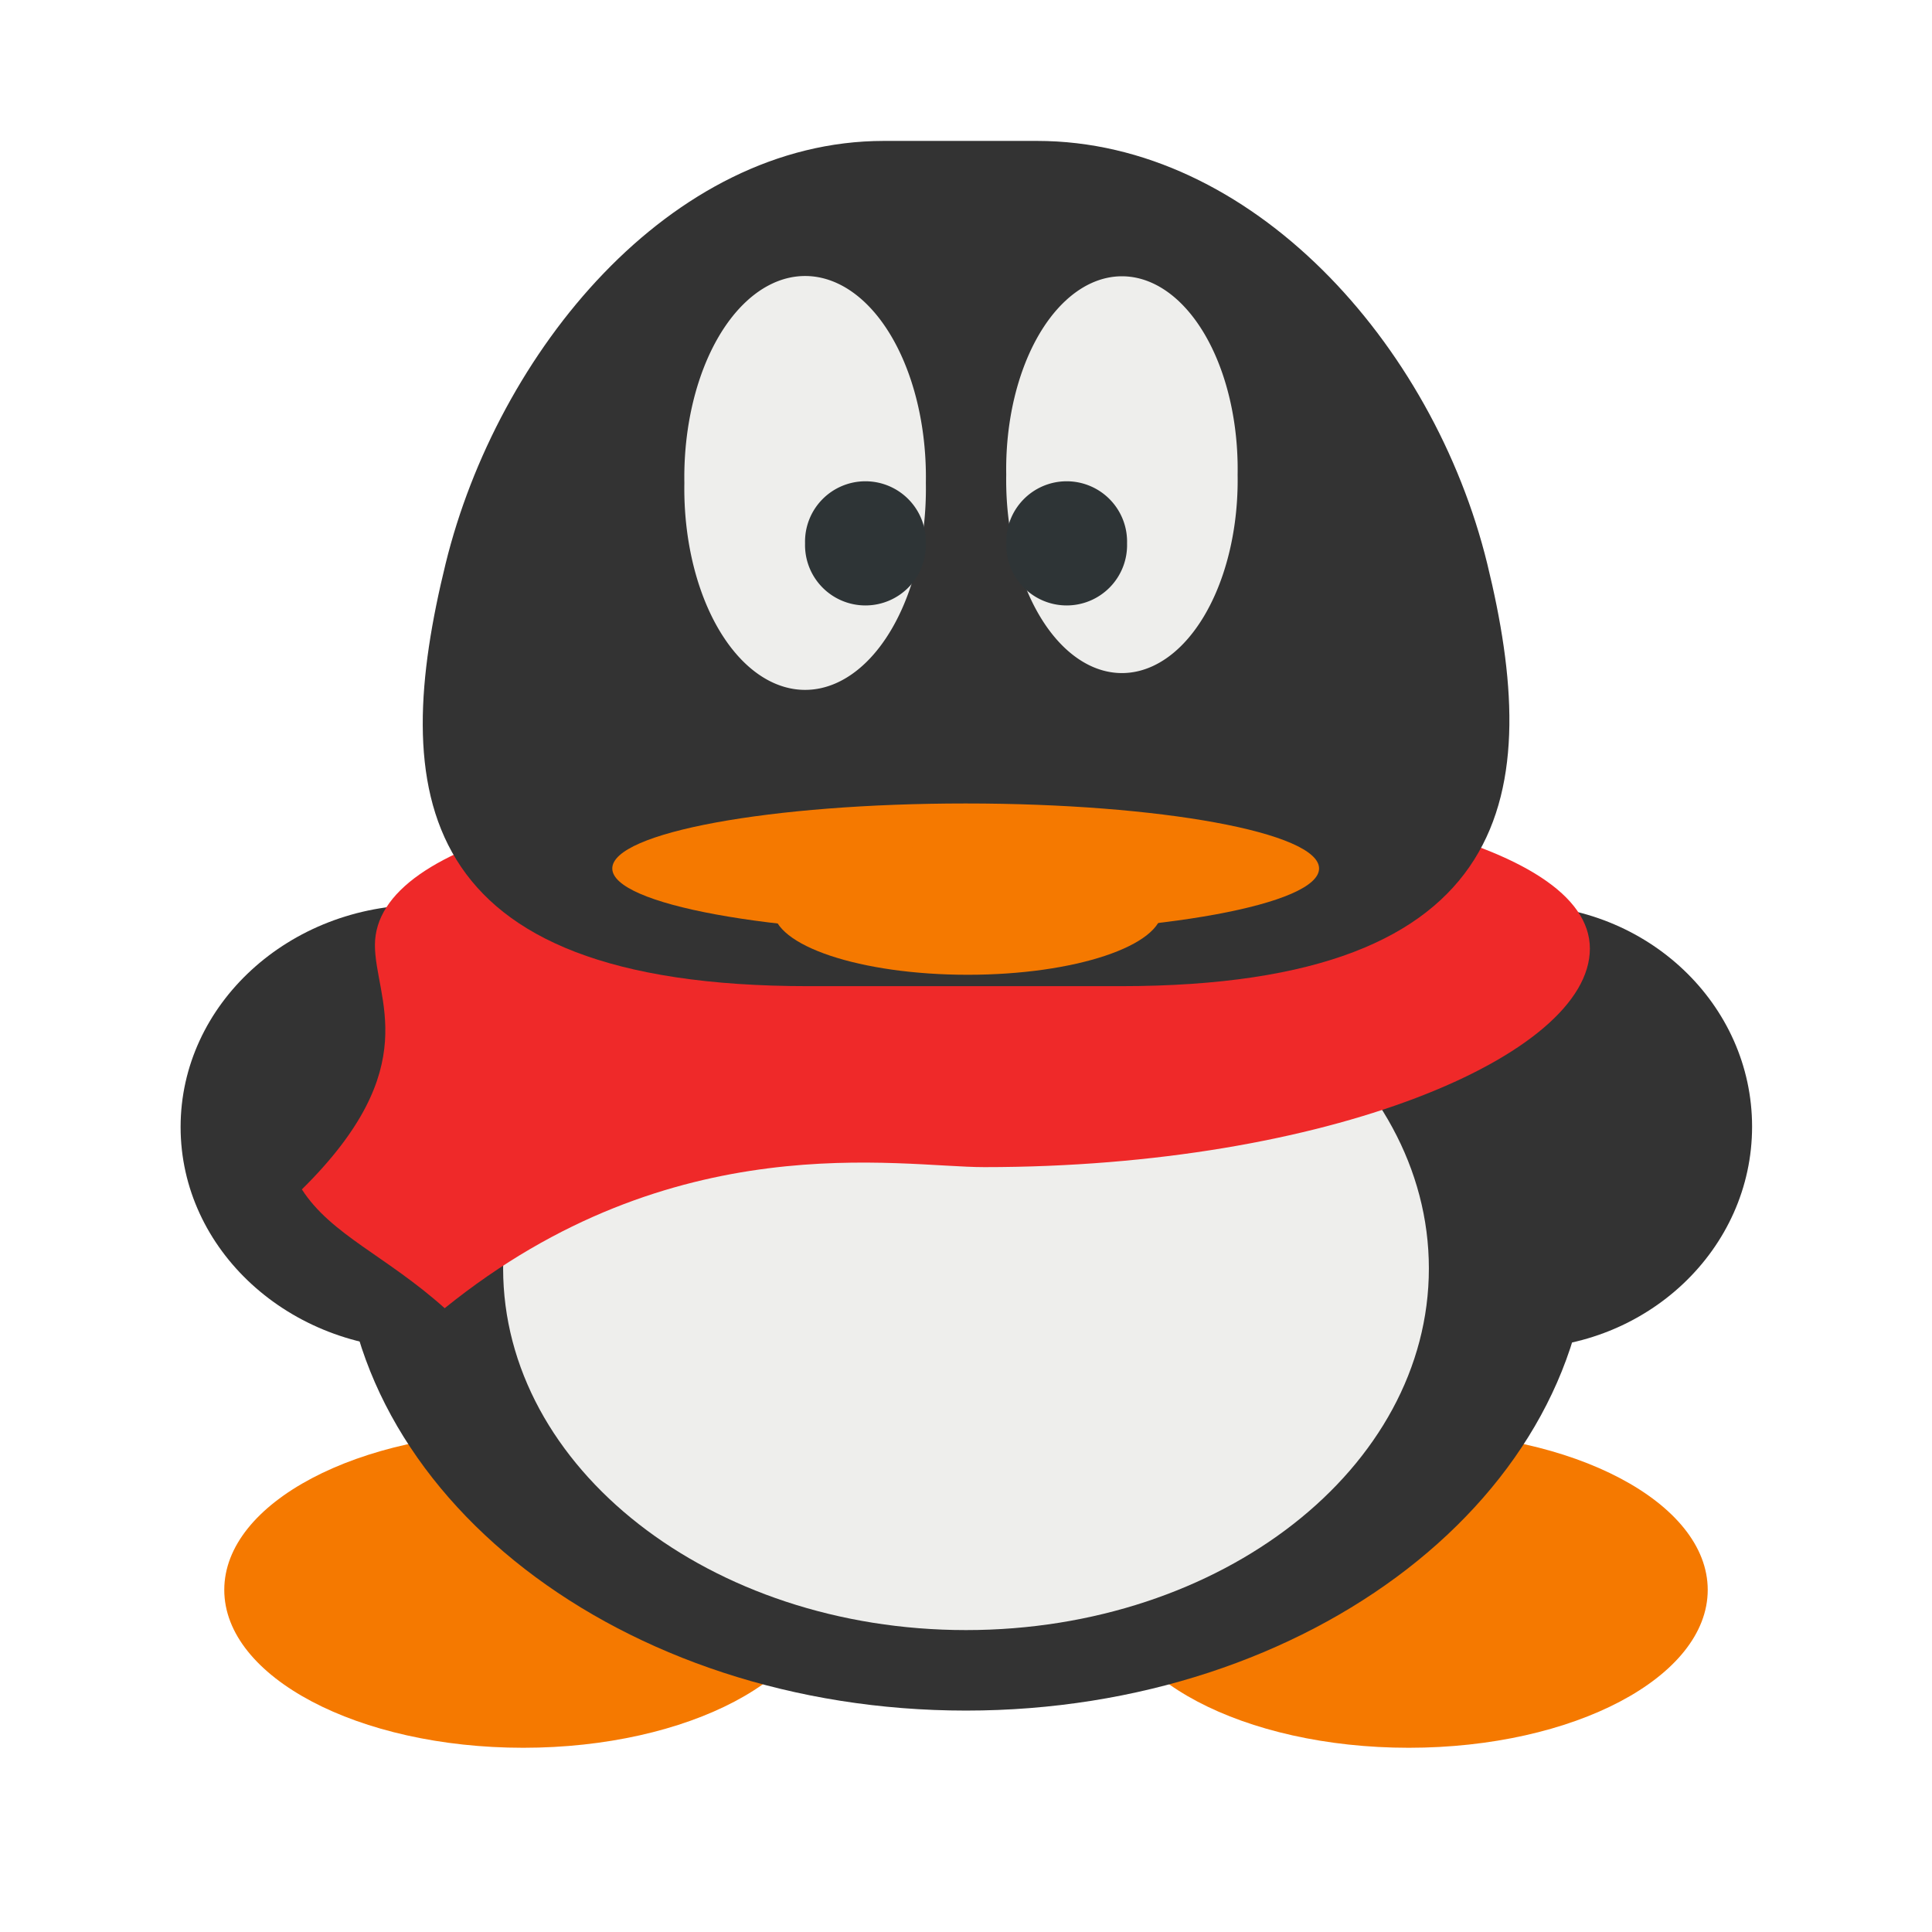 <?xml version="1.0" encoding="UTF-8" standalone="no"?>
<!-- Created with Inkscape (http://www.inkscape.org/) -->

<svg
   xmlns:dc="http://purl.org/dc/elements/1.1/"
   xmlns:cc="http://creativecommons.org/ns#"
   xmlns:rdf="http://www.w3.org/1999/02/22-rdf-syntax-ns#"
   xmlns:svg="http://www.w3.org/2000/svg"
   xmlns="http://www.w3.org/2000/svg"
   xmlns:xlink="http://www.w3.org/1999/xlink"
   xmlns:sodipodi="http://sodipodi.sourceforge.net/DTD/sodipodi-0.dtd"
   xmlns:inkscape="http://www.inkscape.org/namespaces/inkscape"
   width="48"
   height="48"
   id="svg2"
   sodipodi:version="0.32"
   inkscape:version="0.91 r13725"
   version="1.0"
   sodipodi:docname="im-qq.svg"
   inkscape:export-filename="/home/hbons/Desktop/Gaim Refresh/protocols/48/qq.png"
   inkscape:export-xdpi="90"
   inkscape:export-ydpi="90">
  <defs
     id="defs4">
    <linearGradient
       inkscape:collect="always"
       id="linearGradient2234">
      <stop
         style="stop-color:#ffffff;stop-opacity:1;"
         offset="0"
         id="stop2236" />
      <stop
         style="stop-color:#ffffff;stop-opacity:0;"
         offset="1"
         id="stop2238" />
    </linearGradient>
    <linearGradient
       inkscape:collect="always"
       id="linearGradient2226">
      <stop
         style="stop-color:#ffffff;stop-opacity:1;"
         offset="0"
         id="stop2228" />
      <stop
         style="stop-color:#ffffff;stop-opacity:0;"
         offset="1"
         id="stop2230" />
    </linearGradient>
    <linearGradient
       inkscape:collect="always"
       id="linearGradient3150">
      <stop
         style="stop-color:#2e3436;stop-opacity:1;"
         offset="0"
         id="stop3152" />
      <stop
         style="stop-color:#2e3436;stop-opacity:0;"
         offset="1"
         id="stop3154" />
    </linearGradient>
    <radialGradient
       inkscape:collect="always"
       xlink:href="#linearGradient3150"
       id="radialGradient3156"
       cx="10.749"
       cy="10.458"
       fx="10.749"
       fy="10.458"
       r="6.645"
       gradientTransform="matrix(-0.843,5.698892e-16,-4.565819e-9,-0.357,19.807,14.193)"
       gradientUnits="userSpaceOnUse" />
    <linearGradient
       inkscape:collect="always"
       xlink:href="#linearGradient2226"
       id="linearGradient2232"
       x1="13.296"
       y1="9.898"
       x2="13.296"
       y2="11.763"
       gradientUnits="userSpaceOnUse" />
    <linearGradient
       inkscape:collect="always"
       xlink:href="#linearGradient2234"
       id="linearGradient2240"
       x1="23.995"
       y1="3.629"
       x2="23.995"
       y2="15.461"
       gradientUnits="userSpaceOnUse" />
  </defs>
  <sodipodi:namedview
     id="base"
     pagecolor="#ffffff"
     bordercolor="#666666"
     borderopacity="1.0"
     inkscape:pageopacity="0.0"
     inkscape:pageshadow="2"
     inkscape:zoom="1.7236023"
     inkscape:cx="59.951272"
     inkscape:cy="0.72099873"
     inkscape:document-units="px"
     inkscape:current-layer="layer1"
     showgrid="true"
     showguides="true"
     inkscape:guide-bbox="true"
     fill="#f57900"
     inkscape:window-width="1867"
     inkscape:window-height="1056"
     inkscape:window-x="53"
     inkscape:window-y="24"
     inkscape:window-maximized="1" />
  <g
     inkscape:label="Layer 1"
     inkscape:groupmode="layer"
     id="layer1">
    <path
       style="fill:#f57900;fill-opacity:1;stroke:none;stroke-width:1.127;stroke-miterlimit:4;stroke-opacity:1"
       d="M 42.428,39.5 C 42.428,41.666 39.1,43.423 35,43.423 C 30.9,43.423 27.572,41.666 27.572,39.5 C 27.572,37.334 30.9,35.577 35,35.577 C 39.1,35.577 42.428,37.334 42.428,39.5 z "
       id="path2344" />
    <path
       style="fill:#f57900;fill-opacity:1;stroke:none;stroke-width:1.127;stroke-miterlimit:4;stroke-opacity:1"
       d="M 20.428,39.5 C 20.428,41.666 17.1,43.423 13,43.423 C 8.9,43.423 5.572,41.666 5.572,39.5 C 5.572,37.334 8.9,35.577 13,35.577 C 17.1,35.577 20.428,37.334 20.428,39.5 z "
       id="path2340" />
    <path
       style="fill:#333333;fill-opacity:1;stroke:none;stroke-width:1;stroke-miterlimit:4;stroke-opacity:1"
       d="M 16.513,28 C 16.513,31.046 13.819,33.519 10.5,33.519 C 7.181,33.519 4.487,31.046 4.487,28 C 4.487,24.954 7.181,22.481 10.5,22.481 C 13.819,22.481 16.513,24.954 16.513,28 z "
       id="path2346" />
    <path
       style="fill:#333333;fill-opacity:1;stroke:none;stroke-width:1;stroke-miterlimit:4;stroke-opacity:1"
       d="M 43.53,27.991 C 43.53,31.032 40.926,33.501 37.718,33.501 C 34.509,33.501 31.906,31.032 31.906,27.991 C 31.906,24.949 34.509,22.48 37.718,22.48 C 40.926,22.48 43.53,24.949 43.53,27.991 z "
       id="path2348" />
    <path
       style="fill:#333333;fill-opacity:1;stroke:none;stroke-width:1;stroke-miterlimit:4;stroke-opacity:1"
       d="M 39.5,30.5 C 39.5,37.123 32.556,42.499 24,42.499 C 15.444,42.499 8.5,37.123 8.5,30.5 C 8.5,23.876 15.444,18.5 24,18.5 C 32.556,18.5 39.5,23.876 39.5,30.5 z "
       id="path2322" />
    <path
       style="fill:#eeeeec;fill-opacity:1;stroke:none;stroke-width:1;stroke-miterlimit:4;stroke-opacity:1"
       d="M 35.5,31.514 C 35.5,36.474 30.348,40.499 24,40.499 C 17.652,40.499 12.5,36.474 12.5,31.514 C 12.5,26.553 17.652,22.528 24,22.528 C 30.348,22.528 35.5,26.553 35.5,31.514 z "
       id="path2324" />
    <path
       style="fill:#ef2929;fill-opacity:1;stroke:none;stroke-width:1;stroke-miterlimit:4;stroke-opacity:1"
       d="M 39.5,23.568 C 39.5,26.232 32.974,28.997 24.456,28.997 C 22.327,28.997 16.736,27.907 11.048,32.502 C 9.599,31.203 8.228,30.682 7.5,29.55 C 10.584,26.508 9.315,24.814 9.315,23.482 C 9.315,20.818 15.551,19.435 24.069,19.435 C 32.587,19.435 39.5,20.904 39.5,23.568 z "
       id="path2338"
       sodipodi:nodetypes="csccscc" />
    <path
       style="fill:#333333;fill-opacity:1;stroke:none;stroke-width:1;stroke-miterlimit:4;stroke-opacity:1"
       d="M 21.96,3.501 L 25.764,3.501 C 31.085,3.501 35.609,8.531 36.949,14.001 C 38.326,19.62 37.747,24.501 27.838,24.501 L 20.084,24.501 C 10.159,24.501 9.694,19.62 11.072,14.001 C 12.356,8.761 16.639,3.501 21.96,3.501 z "
       id="rect2317"
       sodipodi:nodetypes="ccsccsc" />
    <path
       sodipodi:type="arc"
       style="opacity:1;fill:#eeeeec;fill-opacity:1;stroke:none;stroke-width:1;stroke-miterlimit:4;stroke-dasharray:none;stroke-opacity:1"
       id="path2326"
       sodipodi:cx="5.5383673"
       sodipodi:cy="3.4618888"
       sodipodi:rx="1.2307483"
       sodipodi:ry="2.4871371"
       d="M 6.769 3.462 A 1.231 2.487 0 1 1  4.308,3.462 A 1.231 2.487 0 1 1  6.769 3.462 z"
       transform="matrix(2.438,0,0,2.01,6.5,5.04)" />
    <path
       sodipodi:type="arc"
       style="opacity:1;fill:#eeeeec;fill-opacity:1;stroke:none;stroke-width:1;stroke-miterlimit:4;stroke-dasharray:none;stroke-opacity:1"
       id="path2328"
       sodipodi:cx="5.5383673"
       sodipodi:cy="3.4618888"
       sodipodi:rx="1.2307483"
       sodipodi:ry="2.4871371"
       d="M 6.769 3.462 A 1.231 2.487 0 1 1  4.308,3.462 A 1.231 2.487 0 1 1  6.769 3.462 z"
       transform="matrix(2.336,0,0,1.927,14.936,5.122)" />
    <path
       style="fill:#f57900;fill-opacity:1;stroke:none"
       d="m 32.772,21.577 c 0,0.892 -3.933,1.615 -8.78,1.615 -4.847,0 -8.78,-0.724 -8.78,-1.615 0,-0.892 3.933,-1.615 8.78,-1.615 4.847,0 8.78,0.724 8.78,1.615 z"
       id="path2320"
       inkscape:connector-curvature="0" />
    <path
       sodipodi:type="arc"
       style="opacity:1;fill:#2e3436;fill-opacity:1;stroke:none;stroke-width:1;stroke-miterlimit:4;stroke-dasharray:none;stroke-opacity:1"
       id="path2330"
       sodipodi:cx="5.5383673"
       sodipodi:cy="3.4618888"
       sodipodi:rx="1.2307483"
       sodipodi:ry="2.4871371"
       d="M 6.769 3.462 A 1.231 2.487 0 1 1  4.308,3.462 A 1.231 2.487 0 1 1  6.769 3.462 z"
       transform="matrix(1.219,0,0,0.603,19.75,11.412)" />
    <path
       sodipodi:type="arc"
       style="opacity:1;fill:#2e3436;fill-opacity:1;stroke:none;stroke-width:1;stroke-miterlimit:4;stroke-dasharray:none;stroke-opacity:1"
       id="path2332"
       sodipodi:cx="5.5383673"
       sodipodi:cy="3.4618888"
       sodipodi:rx="1.2307483"
       sodipodi:ry="2.4871371"
       d="M 6.769 3.462 A 1.231 2.487 0 1 1  4.308,3.462 A 1.231 2.487 0 1 1  6.769 3.462 z"
       transform="matrix(1.219,0,0,0.603,14.75,11.412)" />
    <path
       inkscape:connector-curvature="0"
       id="path3007"
       d="m 28.875,22.603 c 0,0.892 -2.164,1.615 -4.831,1.615 -2.667,0 -4.831,-0.724 -4.831,-1.615 0,-0.892 2.164,-1.615 4.831,-1.615 2.667,0 4.831,0.724 4.831,1.615 z"
       style="fill:#f57900;fill-opacity:1;stroke:none" />
  </g>
</svg>
